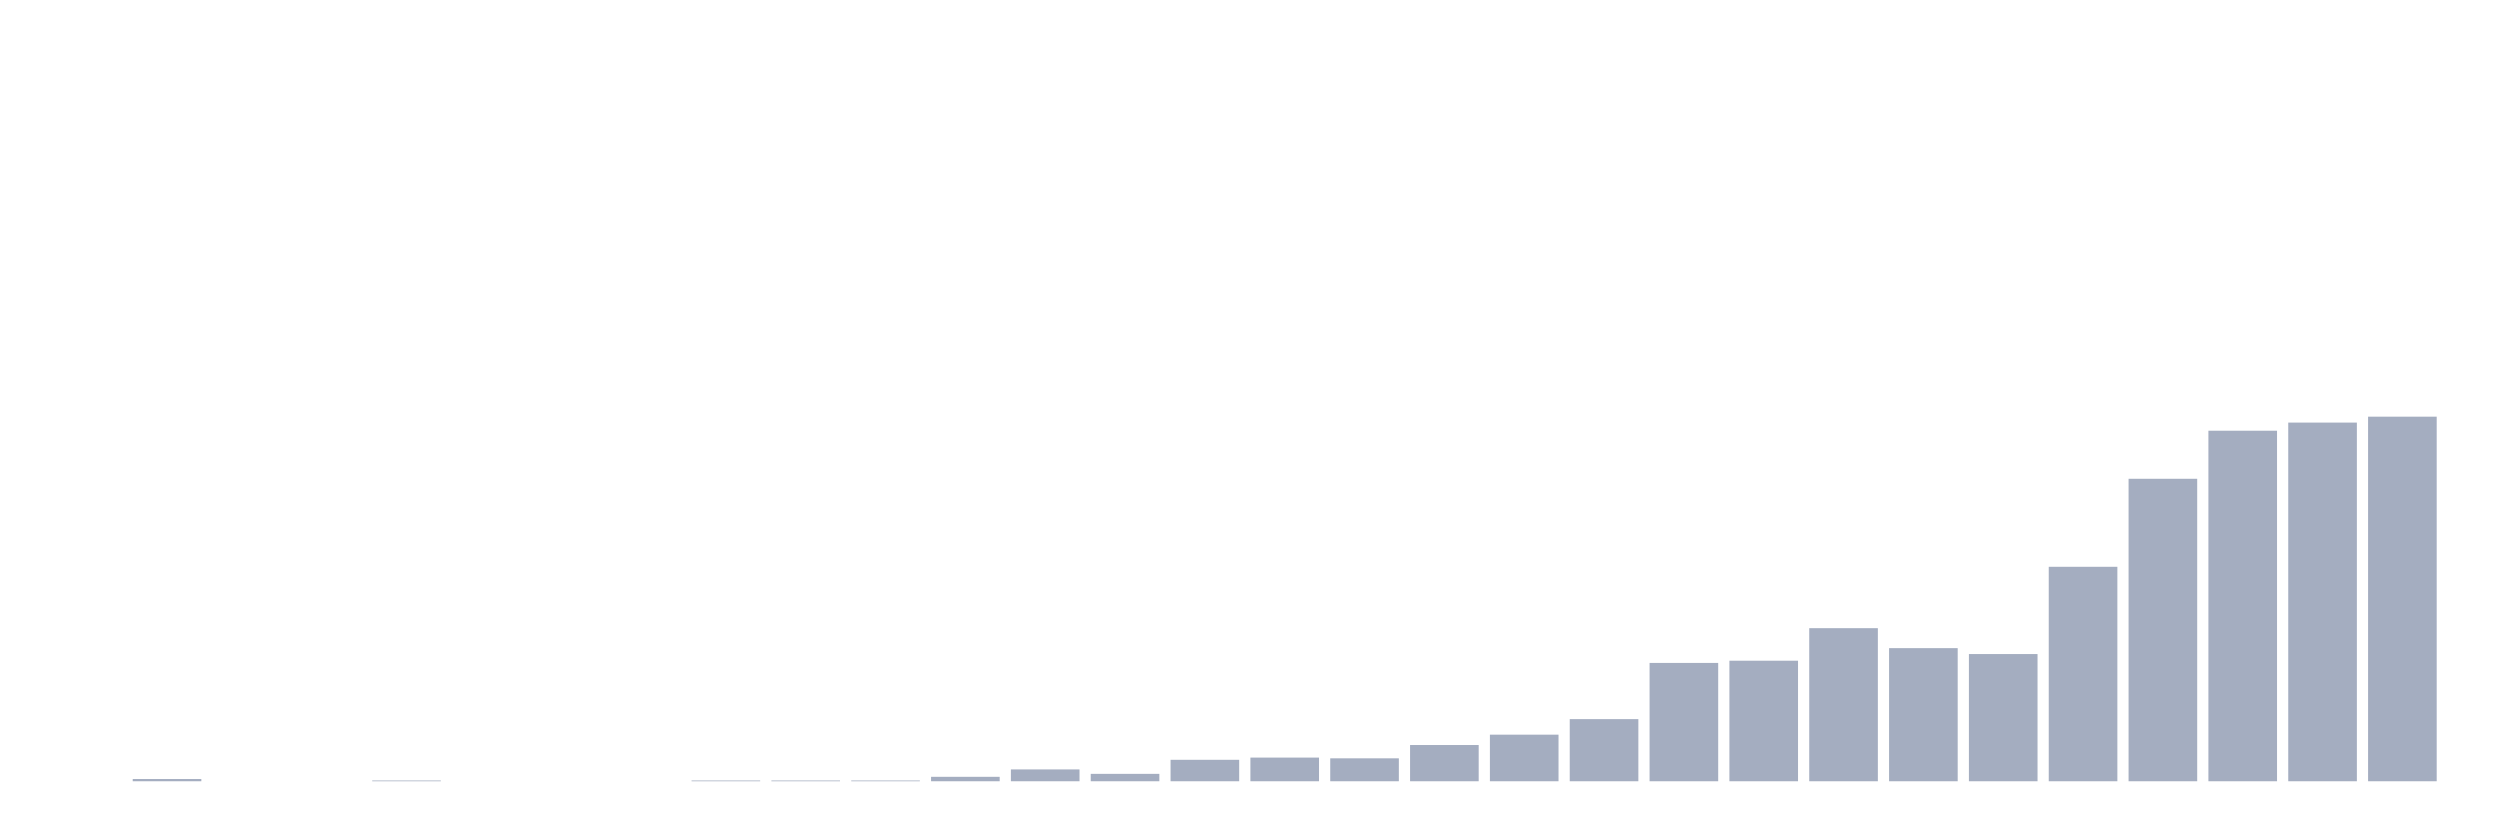 <svg xmlns="http://www.w3.org/2000/svg" viewBox="0 0 480 160"><g transform="translate(10,10)"><rect class="bar" x="0.153" width="13.175" y="140" height="0" fill="rgb(164,173,192)"></rect><rect class="bar" x="15.482" width="13.175" y="139.574" height="0.426" fill="rgb(164,173,192)"></rect><rect class="bar" x="30.81" width="13.175" y="140" height="0" fill="rgb(164,173,192)"></rect><rect class="bar" x="46.138" width="13.175" y="140" height="0" fill="rgb(164,173,192)"></rect><rect class="bar" x="61.466" width="13.175" y="139.858" height="0.142" fill="rgb(164,173,192)"></rect><rect class="bar" x="76.794" width="13.175" y="140" height="0" fill="rgb(164,173,192)"></rect><rect class="bar" x="92.123" width="13.175" y="140" height="0" fill="rgb(164,173,192)"></rect><rect class="bar" x="107.451" width="13.175" y="140" height="0" fill="rgb(164,173,192)"></rect><rect class="bar" x="122.779" width="13.175" y="139.858" height="0.142" fill="rgb(164,173,192)"></rect><rect class="bar" x="138.107" width="13.175" y="139.858" height="0.142" fill="rgb(164,173,192)"></rect><rect class="bar" x="153.436" width="13.175" y="139.858" height="0.142" fill="rgb(164,173,192)"></rect><rect class="bar" x="168.764" width="13.175" y="139.148" height="0.852" fill="rgb(164,173,192)"></rect><rect class="bar" x="184.092" width="13.175" y="137.728" height="2.272" fill="rgb(164,173,192)"></rect><rect class="bar" x="199.42" width="13.175" y="138.58" height="1.42" fill="rgb(164,173,192)"></rect><rect class="bar" x="214.748" width="13.175" y="135.882" height="4.118" fill="rgb(164,173,192)"></rect><rect class="bar" x="230.077" width="13.175" y="135.456" height="4.544" fill="rgb(164,173,192)"></rect><rect class="bar" x="245.405" width="13.175" y="135.598" height="4.402" fill="rgb(164,173,192)"></rect><rect class="bar" x="260.733" width="13.175" y="133.043" height="6.957" fill="rgb(164,173,192)"></rect><rect class="bar" x="276.061" width="13.175" y="131.055" height="8.945" fill="rgb(164,173,192)"></rect><rect class="bar" x="291.39" width="13.175" y="128.073" height="11.927" fill="rgb(164,173,192)"></rect><rect class="bar" x="306.718" width="13.175" y="117.282" height="22.718" fill="rgb(164,173,192)"></rect><rect class="bar" x="322.046" width="13.175" y="116.856" height="23.144" fill="rgb(164,173,192)"></rect><rect class="bar" x="337.374" width="13.175" y="110.609" height="29.391" fill="rgb(164,173,192)"></rect><rect class="bar" x="352.702" width="13.175" y="114.442" height="25.558" fill="rgb(164,173,192)"></rect><rect class="bar" x="368.031" width="13.175" y="115.578" height="24.422" fill="rgb(164,173,192)"></rect><rect class="bar" x="383.359" width="13.175" y="98.824" height="41.176" fill="rgb(164,173,192)"></rect><rect class="bar" x="398.687" width="13.175" y="81.927" height="58.073" fill="rgb(164,173,192)"></rect><rect class="bar" x="414.015" width="13.175" y="72.698" height="67.302" fill="rgb(164,173,192)"></rect><rect class="bar" x="429.344" width="13.175" y="71.136" height="68.864" fill="rgb(164,173,192)"></rect><rect class="bar" x="444.672" width="13.175" y="70" height="70" fill="rgb(164,173,192)"></rect></g></svg>